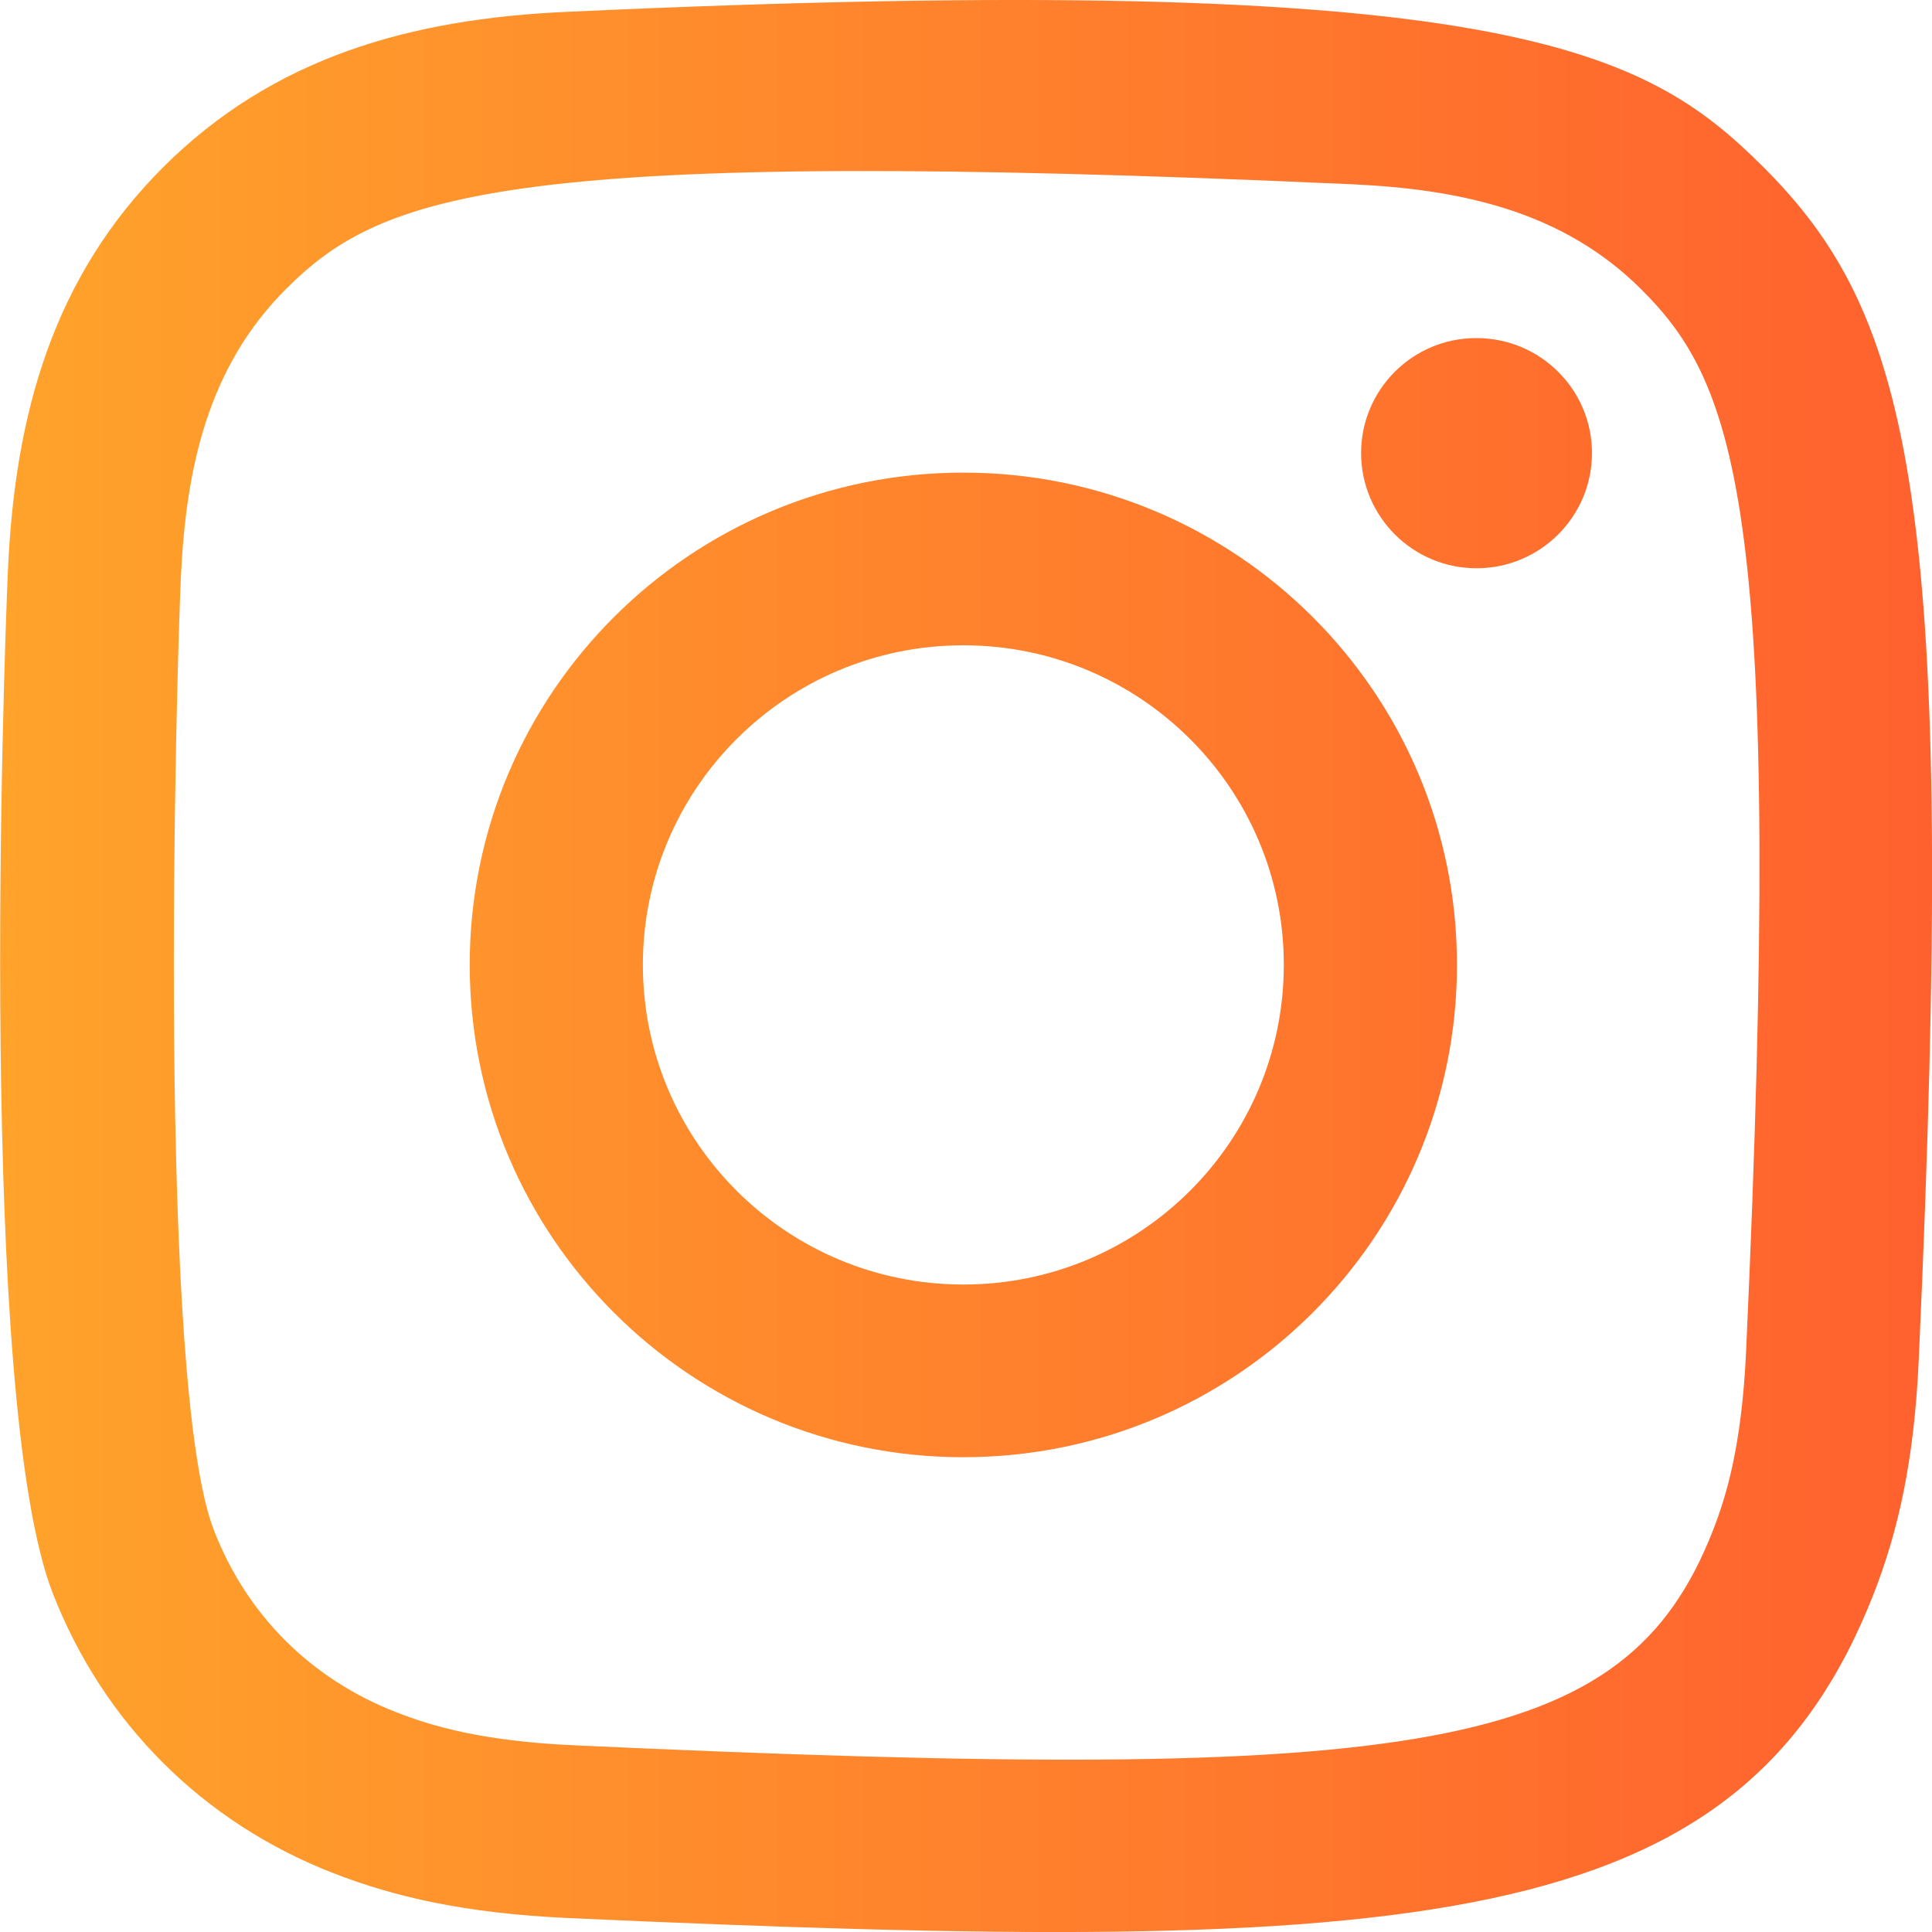 <?xml version="1.0" encoding="utf-8"?>
<!-- Generator: Adobe Illustrator 26.5.0, SVG Export Plug-In . SVG Version: 6.00 Build 0)  -->
<svg version="1.1" id="Слой_1" xmlns="http://www.w3.org/2000/svg" xmlns:xlink="http://www.w3.org/1999/xlink" x="0px" y="0px"
	 viewBox="0 0 800 800" style="enable-background:new 0 0 800 800;" xml:space="preserve">
<style type="text/css">
	
		.st0{fill-rule:evenodd;clip-rule:evenodd;fill:url(#instagram-_x5B__x23_167_x5D__00000041284869833336133660000016859114438485749141_);}
</style>
<g id="Page-1">
	<g id="Dribbble-Light-Preview" transform="translate(-340, -7439)">
		<g id="icons" transform="translate(56, 160)">
			
				<linearGradient id="instagram-_x5B__x23_167_x5D__00000169516477161735454290000015389285799276144562_" gradientUnits="userSpaceOnUse" x1="284" y1="7678.997" x2="1084" y2="7678.997">
				<stop  offset="0" style="stop-color:#B1B1B1"/>
				<stop  offset="4.848288e-07" style="stop-color:#FFA32B"/>
				<stop  offset="1" style="stop-color:#FF612E"/>
			</linearGradient>
			
				<path id="instagram-_x5B__x23_167_x5D_" style="fill-rule:evenodd;clip-rule:evenodd;fill:url(#instagram-_x5B__x23_167_x5D__00000169516477161735454290000015389285799276144562_);" d="
				M518.8,7283.9c-65.1,2.9-121.6,18.9-167.1,64.2c-45.7,45.6-61.5,102.3-64.4,166.7c-1.8,40.2-12.5,344.1,18.5,423.8
				c20.9,53.8,62.2,95.1,116.4,116.1c25.3,9.8,54.2,16.5,96.6,18.5c354.4,16,485.8,7.3,541.2-134.6c9.8-25.3,16.6-54.1,18.5-96.4
				c16.2-355.3-2.6-432.4-64.4-494.1C965.1,7299.3,907.4,7266,518.8,7283.9 M522,8001.7c-38.8-1.7-59.9-8.2-73.9-13.7
				c-35.3-13.7-61.9-40.2-75.5-75.3c-23.6-60.5-15.8-348.1-13.7-394.6c2.1-45.6,11.3-87.2,43.5-119.4
				c39.8-39.7,91.2-59.2,441.4-43.4c45.7,2.1,87.4,11.3,119.7,43.4c39.8,39.7,59.5,91.5,43.5,440.3c-1.8,38.7-8.2,59.7-13.7,73.7
				C957.2,8005,874.3,8017.9,522,8001.7 M847.6,7466.6c0,26.3,21.4,47.7,47.8,47.7c26.4,0,47.8-21.4,47.8-47.7
				c0-26.3-21.4-47.6-47.8-47.6C869,7418.9,847.6,7440.3,847.6,7466.6 M478.5,7678.5c0,112.6,91.5,203.9,204.4,203.9
				s204.4-91.3,204.4-203.9s-91.5-203.8-204.4-203.8S478.5,7565.9,478.5,7678.5 M550.2,7678.5c0-73,59.4-132.3,132.7-132.3
				c73.3,0,132.7,59.3,132.7,132.3c0,73.1-59.4,132.4-132.7,132.4C609.6,7810.9,550.2,7751.6,550.2,7678.5"/>
		</g>
	</g>
</g>
</svg>
